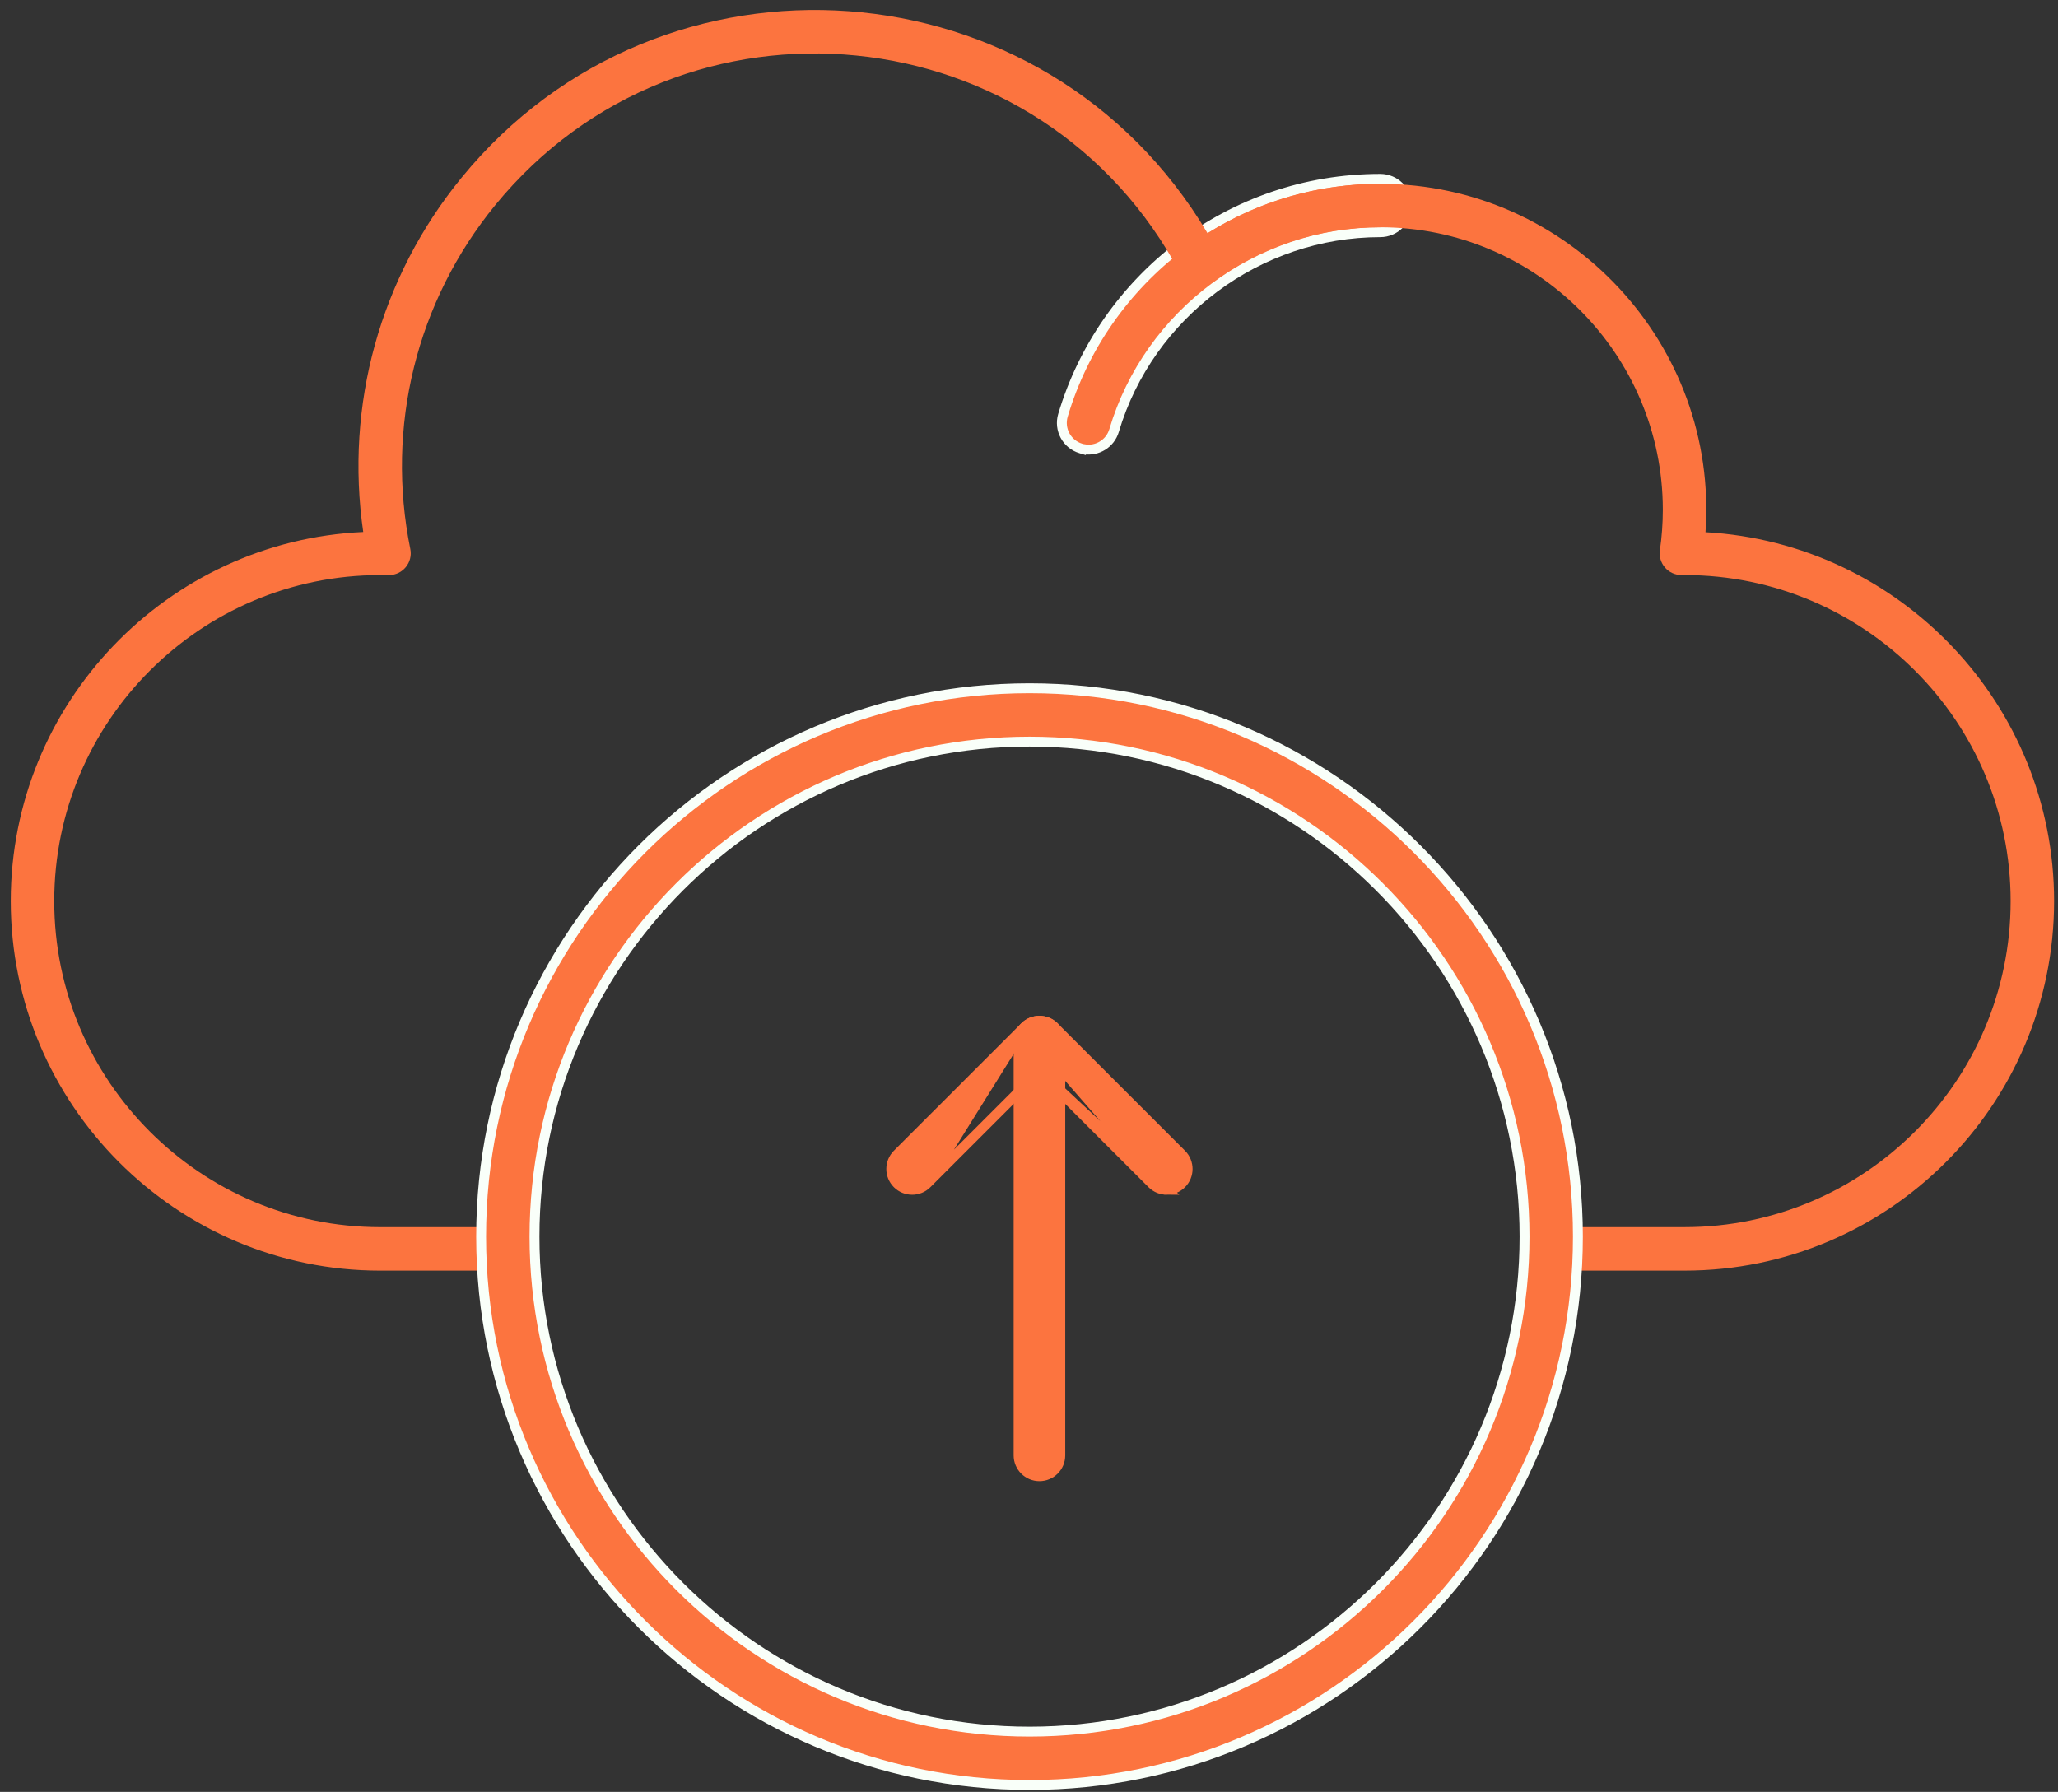 <svg width="147" height="128" viewBox="0 0 147 128" fill="none" xmlns="http://www.w3.org/2000/svg">
<rect x="0" y="0" width="147" height="128" fill="#333333" stroke="none"/>
<path d="M77.208 32.035L77.425 32.1L77.435 32.088C78.375 32.249 79.302 31.683 79.578 30.752C82.06 22.413 89.879 16.587 98.59 16.587C99.642 16.587 100.495 15.734 100.495 14.682C100.495 13.629 99.642 12.776 98.59 12.776C87.849 12.776 78.824 19.927 75.926 29.665C75.625 30.674 76.2 31.735 77.208 32.035Z" fill="#FC743F" stroke="#F9FFF9" stroke-width="0.706"/>
<path d="M120.326 90.763H111.01C110.153 90.763 109.457 90.068 109.457 89.211C109.457 88.353 110.153 87.658 111.01 87.658H120.326C133.168 87.658 143.616 77.21 143.616 64.368C143.616 51.526 133.168 41.078 120.326 41.078H120.102C119.652 41.078 119.223 40.882 118.928 40.542C118.633 40.201 118.5 39.75 118.565 39.304C118.703 38.337 118.773 37.366 118.773 36.42C118.773 25.29 109.718 16.235 98.588 16.235C94.258 16.235 90.129 17.588 86.647 20.148C85.882 20.711 84.795 20.461 84.352 19.619C74.489 0.839 48.729 -1.683 35.373 14.654C29.747 21.537 27.536 30.49 29.308 39.217C29.503 40.18 28.765 41.079 27.786 41.079H27.164C14.322 41.079 3.874 51.527 3.874 64.369C3.874 77.211 14.322 87.659 27.164 87.659H36.48C37.337 87.659 38.032 88.355 38.032 89.212C38.032 90.069 37.337 90.765 36.48 90.765H27.164C12.61 90.765 0.768 78.923 0.768 64.369C0.768 50.223 11.954 38.64 25.945 38.001C24.631 28.948 27.144 19.816 32.969 12.689C47.268 -4.804 74.671 -2.844 86.255 16.663C89.95 14.346 94.179 13.13 98.588 13.13C112.072 13.13 122.756 24.607 121.821 38.016C135.684 38.793 146.721 50.315 146.721 64.368C146.721 78.923 134.88 90.764 120.325 90.764L120.326 90.763Z" fill="#FC743F"/>
<path d="M34.366 88.334C34.366 109.933 51.938 127.505 73.537 127.505C95.136 127.505 112.707 109.933 112.707 88.334C112.707 66.735 95.136 49.163 73.537 49.163C51.937 49.163 34.366 66.735 34.366 88.334ZM38.178 88.334C38.178 68.838 54.04 52.976 73.537 52.976C93.033 52.976 108.895 68.838 108.895 88.334C108.895 107.83 93.033 123.693 73.537 123.693C54.041 123.693 38.178 107.83 38.178 88.334Z" fill="#FC743F" stroke="#F9FFF9" stroke-width="0.706"/>
<path d="M72.757 103.96C72.757 104.783 73.424 105.45 74.246 105.45C75.069 105.45 75.736 104.784 75.736 103.96V74.405C75.736 73.582 75.069 72.915 74.246 72.915C73.424 72.915 72.757 73.582 72.757 74.405V103.96Z" fill="#FC743F" stroke="#FC743F" stroke-width="0.706"/>
<path d="M74.246 76.515L66.206 84.555L74.246 76.515ZM74.246 76.515L82.287 84.555C82.577 84.846 82.96 84.992 83.34 84.992L74.246 76.515ZM64.099 84.555C64.681 85.137 65.624 85.138 66.206 84.555L73.192 73.355L64.099 82.448C63.517 83.03 63.517 83.973 64.099 84.555ZM75.3 73.354C74.718 72.773 73.774 72.772 73.193 73.354L83.34 84.992C83.72 84.992 84.103 84.847 84.394 84.555C84.976 83.973 84.975 83.03 84.394 82.448L75.3 73.354Z" fill="#FC743F" stroke="#FC743F" stroke-width="0.706"/>
</svg>
